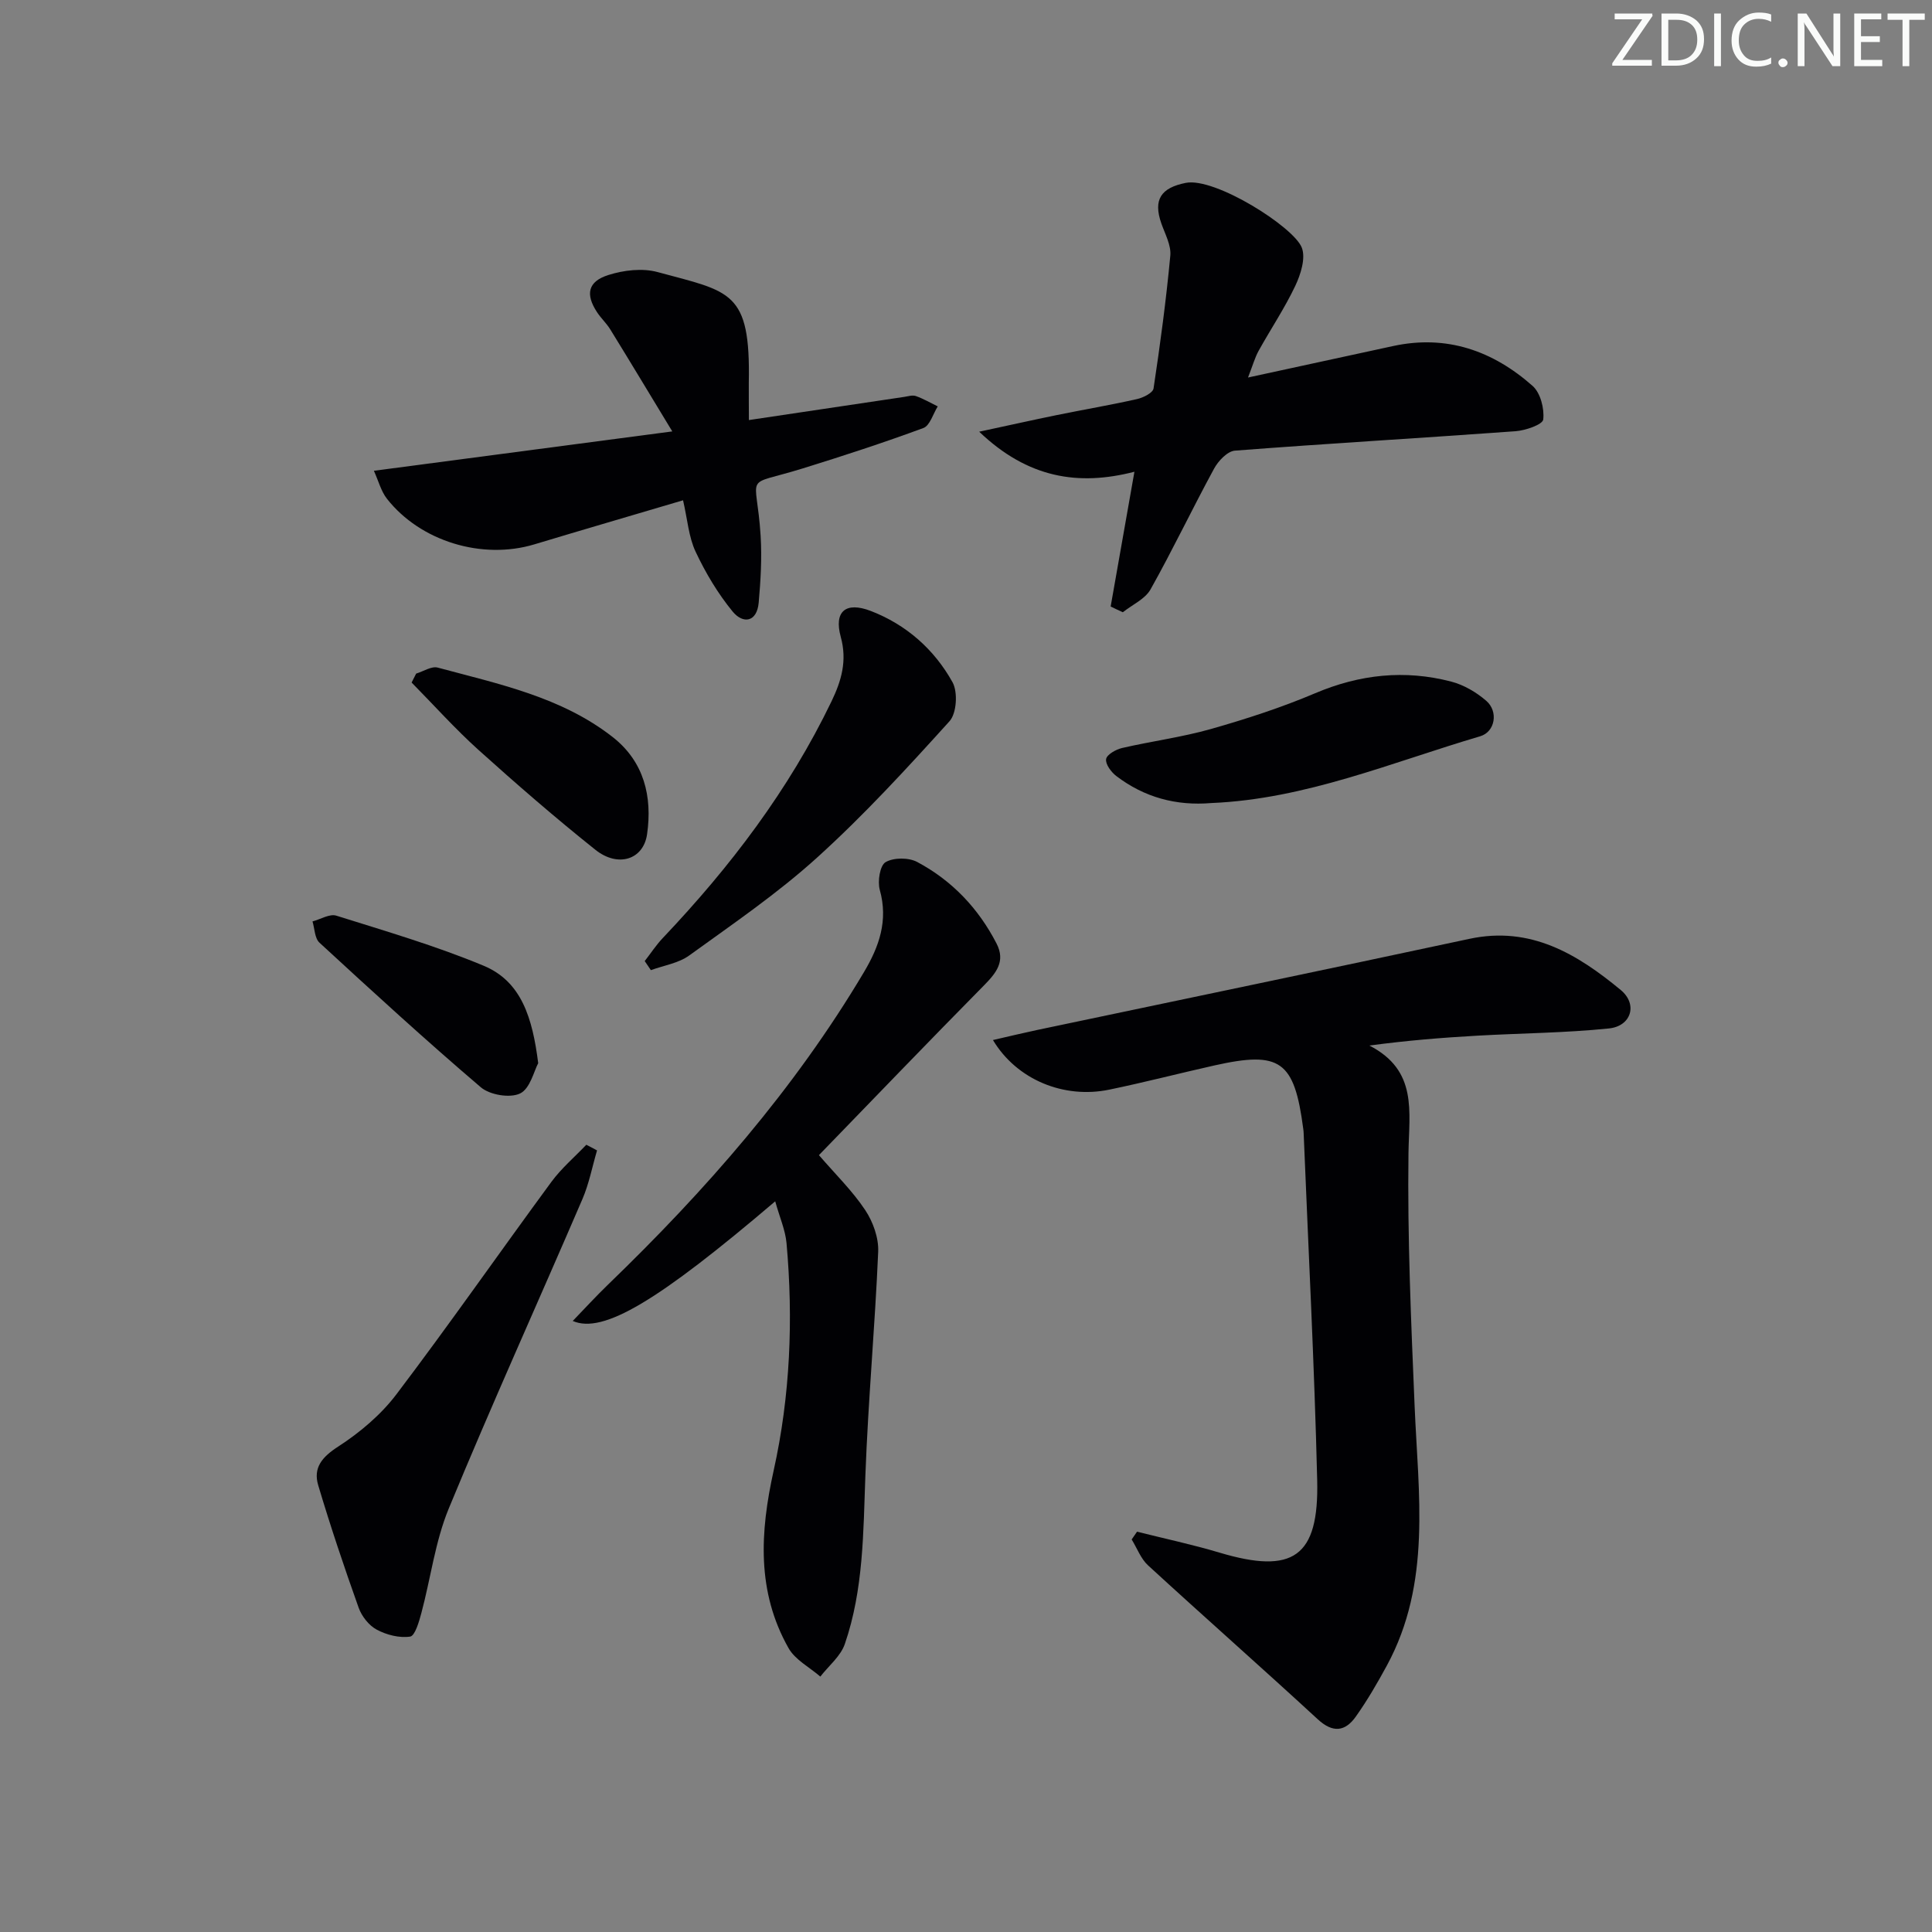 <svg enable-background="new 0 0 400 400" viewBox="0 0 400 400" xmlns="http://www.w3.org/2000/svg"><rect x="0" y="0" width="400" height="400" fill="#808080" stroke="none"/><path d="m342.2 3.2-6.3 9.2h6.1v1.2h-8.2v-.5l6.2-9.1h-5.7v-1.2h7.8v.4z" fill="#fafbfa"/><path d="m344 13.7v-10.9h3.1c1.6 0 3 .5 4.1 1.4 1.1 1 1.6 2.2 1.6 3.9s-.5 3-1.6 4-2.5 1.5-4.2 1.5h-3zm1.4-9.6v8.4h1.6c1.4 0 2.5-.4 3.2-1.1.8-.8 1.2-1.8 1.2-3.2s-.4-2.4-1.2-3.1-1.8-1-3.1-1z" fill="#fafbfa"/><path d="m356.3 2.8v10.9h-1.4v-10.9z" fill="#fafbfa"/><path d="m366.6 13.2c-.8.4-1.8.6-3 .6-1.6 0-2.8-.5-3.7-1.5s-1.4-2.3-1.4-3.9c0-1.7.5-3.2 1.6-4.2s2.4-1.6 4-1.6c1 0 1.9.1 2.6.4v1.5c-.8-.4-1.6-.6-2.6-.6-1.2 0-2.2.4-3 1.2s-1.1 1.9-1.1 3.3c0 1.3.4 2.3 1.1 3.1s1.6 1.1 2.8 1.1c1.1 0 2-.2 2.8-.7v1.3z" fill="#fafbfa"/><path d="m368.2 13c0-.3.1-.5.3-.6.2-.2.4-.3.6-.3.3 0 .5.1.7.3s.3.4.3.6-.1.5-.3.6c-.2.2-.4.3-.7.3s-.5-.1-.6-.3c-.2-.2-.3-.4-.3-.6z" fill="#fafbfa"/><path d="m381.1 13.7h-1.7l-5.5-8.4c-.2-.2-.3-.5-.4-.7 0 .2.1.8.1 1.5v7.6h-1.4v-10.9h1.8l5.3 8.3c.3.4.4.6.4.8 0-.3-.1-.8-.1-1.6v-7.5h1.4v10.9z" fill="#fafbfa"/><path d="m389.7 13.7h-5.8v-10.9h5.6v1.2h-4.2v3.5h3.9v1.2h-3.9v3.7h4.4z" fill="#fafbfa"/><path d="m398.4 4.1h-3.1v9.6h-1.4v-9.6h-3.1v-1.3h7.7v1.3z" fill="#fafbfa"/><g fill="#010104"><path d="m205.58 215.33c3.48-.8 6.3-1.48 9.13-2.08 29.85-6.29 59.72-12.49 89.55-18.88 12.63-2.7 22.3 3.16 31.3 10.6 3.56 2.95 2.19 7.48-2.45 7.96-9.07.93-18.22.98-27.34 1.5-7.23.41-14.45.99-22.25 2.04 10.04 5.17 8.21 13.63 8.09 22.28-.23 17.44.54 34.9 1.27 52.34.76 18.22 3.54 36.61-5.73 53.72-1.97 3.63-4.06 7.23-6.44 10.59-2.2 3.1-4.74 3.46-7.89.55-11.62-10.71-23.48-21.16-35.12-31.85-1.51-1.38-2.28-3.56-3.4-5.37.37-.54.74-1.07 1.11-1.61 5.69 1.43 11.44 2.65 17.06 4.33 15.24 4.55 20.63.95 20.24-15.01-.58-23.93-1.83-47.84-2.8-71.76-.01-.33-.04-.67-.09-1-1.84-14.05-4.74-16.14-18.35-13.1-7.28 1.63-14.51 3.51-21.81 5.02-9.37 1.94-19.14-2.03-24.08-10.27z"/><path d="m160.5 248.72c-24.2 20.61-35.63 27.52-41.92 24.77 2.55-2.64 4.85-5.16 7.3-7.52 20.19-19.49 38.58-40.44 52.98-64.68 3.18-5.34 5.06-10.7 3.29-17.05-.49-1.77.03-5.06 1.2-5.74 1.67-.98 4.79-.98 6.56-.03 7.2 3.84 12.67 9.6 16.42 16.89 1.9 3.69-.09 6.1-2.63 8.68-11.43 11.58-22.71 23.32-34.15 35.12 3.45 4 6.94 7.4 9.58 11.37 1.62 2.43 2.81 5.76 2.69 8.62-.66 15.43-2.08 30.83-2.65 46.27-.44 11.81-.37 23.65-4.26 34.96-.87 2.53-3.34 4.51-5.07 6.74-2.24-1.94-5.22-3.47-6.59-5.91-6.61-11.7-5.9-24-3.07-36.76 3.43-15.47 4.08-31.28 2.66-47.09-.25-2.71-1.42-5.32-2.34-8.64z"/><path d="m229.95 125.57c1.59-9.01 3.18-18.03 4.92-27.9-11.62 3-22.08 1.32-32.14-8.29 6.12-1.31 11.1-2.43 16.1-3.45 5.53-1.13 11.1-2.07 16.6-3.31 1.28-.29 3.27-1.29 3.4-2.2 1.38-9.13 2.61-18.3 3.47-27.49.2-2.14-1.08-4.47-1.85-6.65-1.75-4.98-.07-7.4 5.06-8.42 6.05-1.19 22.39 9.14 24.02 13.43.83 2.17-.23 5.5-1.35 7.88-2.2 4.64-5.09 8.95-7.59 13.45-.77 1.39-1.2 2.97-2.2 5.54 10.7-2.32 20.35-4.41 30.01-6.51 11.12-2.42 20.7.98 28.92 8.26 1.62 1.44 2.45 4.69 2.19 6.94-.12 1.05-3.67 2.28-5.74 2.43-19.36 1.41-38.74 2.53-58.09 4.02-1.55.12-3.45 2.12-4.31 3.71-4.5 8.27-8.55 16.8-13.16 25.01-1.13 2.02-3.79 3.18-5.74 4.74-.85-.38-1.69-.78-2.52-1.19z"/><path d="m155.05 86.97c11.46-1.71 21.78-3.25 32.11-4.79.82-.12 1.75-.43 2.46-.18 1.57.55 3.03 1.41 4.53 2.14-.97 1.54-1.62 3.98-2.98 4.48-8.24 3.04-16.61 5.77-25 8.37-12.66 3.93-9.53.4-8.69 13.95.28 4.59.01 9.24-.4 13.83-.37 4.09-3.26 4.44-5.39 1.85-3.06-3.73-5.61-8.01-7.67-12.39-1.44-3.05-1.68-6.67-2.6-10.65-10.54 3.12-20.68 6.08-30.81 9.13-10.76 3.24-23.56-.61-30.5-9.45-1.22-1.56-1.74-3.67-2.7-5.79 20.53-2.71 40.22-5.3 61.78-8.15-4.74-7.81-8.75-14.49-12.84-21.12-.78-1.27-1.92-2.31-2.74-3.56-2.43-3.7-1.92-6.35 2.34-7.7 3.18-1.01 7.05-1.47 10.2-.61 15.13 4.1 19.26 3.84 18.88 22.94-.02 2.28.02 4.57.02 7.7z"/><path d="m123.61 238.18c-.99 3.37-1.65 6.88-3.03 10.09-9.19 21.37-18.8 42.57-27.68 64.08-2.81 6.82-3.73 14.41-5.66 21.61-.48 1.79-1.32 4.73-2.33 4.88-2.22.33-4.89-.35-6.93-1.45-1.62-.87-3.1-2.77-3.73-4.54-2.99-8.38-5.83-16.83-8.37-25.35-1.07-3.6.77-5.83 4.12-7.99 4.5-2.91 8.86-6.59 12.08-10.84 10.95-14.45 21.32-29.34 32.06-43.95 2.07-2.82 4.82-5.16 7.25-7.71.74.37 1.48.77 2.22 1.17z"/><path d="m133.48 198.98c1.25-1.6 2.37-3.33 3.76-4.79 13.93-14.68 26.07-30.62 34.9-48.95 2.09-4.34 3.28-8.45 1.93-13.38-1.45-5.28 1.03-7.36 6.21-5.37 7.37 2.84 13.15 7.96 16.93 14.76 1.13 2.04.86 6.44-.63 8.08-8.8 9.73-17.71 19.45-27.43 28.24-8.21 7.44-17.47 13.75-26.47 20.26-2.21 1.6-5.26 2.05-7.92 3.03-.42-.62-.85-1.25-1.28-1.88z"/><path d="m250.81 166.26c-7.31.62-13.9-1.18-19.69-5.59-1.06-.81-2.28-2.45-2.11-3.51.14-.93 2.02-1.99 3.29-2.29 6.12-1.42 12.39-2.23 18.42-3.94 7.3-2.08 14.58-4.44 21.56-7.4 9.24-3.92 18.57-4.92 28.19-2.41 2.61.68 5.21 2.21 7.26 3.99 2.51 2.18 1.86 6.4-1.28 7.33-18.35 5.41-36.18 13.01-55.64 13.82z"/><path d="m86.16 139.46c1.5-.45 3.18-1.59 4.47-1.24 12.61 3.4 25.6 6.07 36.22 14.38 6.5 5.09 8.24 12.32 7.12 20.12-.75 5.26-6.01 6.96-10.7 3.22-8.3-6.62-16.33-13.59-24.22-20.69-4.85-4.37-9.24-9.28-13.83-13.94.32-.62.63-1.24.94-1.85z"/><path d="m111.43 220.12c-.87 1.6-1.67 5.27-3.75 6.27-2.09 1.01-6.27.31-8.13-1.28-11.38-9.7-22.41-19.81-33.41-29.94-.99-.91-.99-2.91-1.44-4.4 1.66-.44 3.56-1.63 4.94-1.19 10.24 3.22 20.59 6.24 30.48 10.36 7.88 3.27 10.13 10.87 11.31 20.18z"/></g></svg>